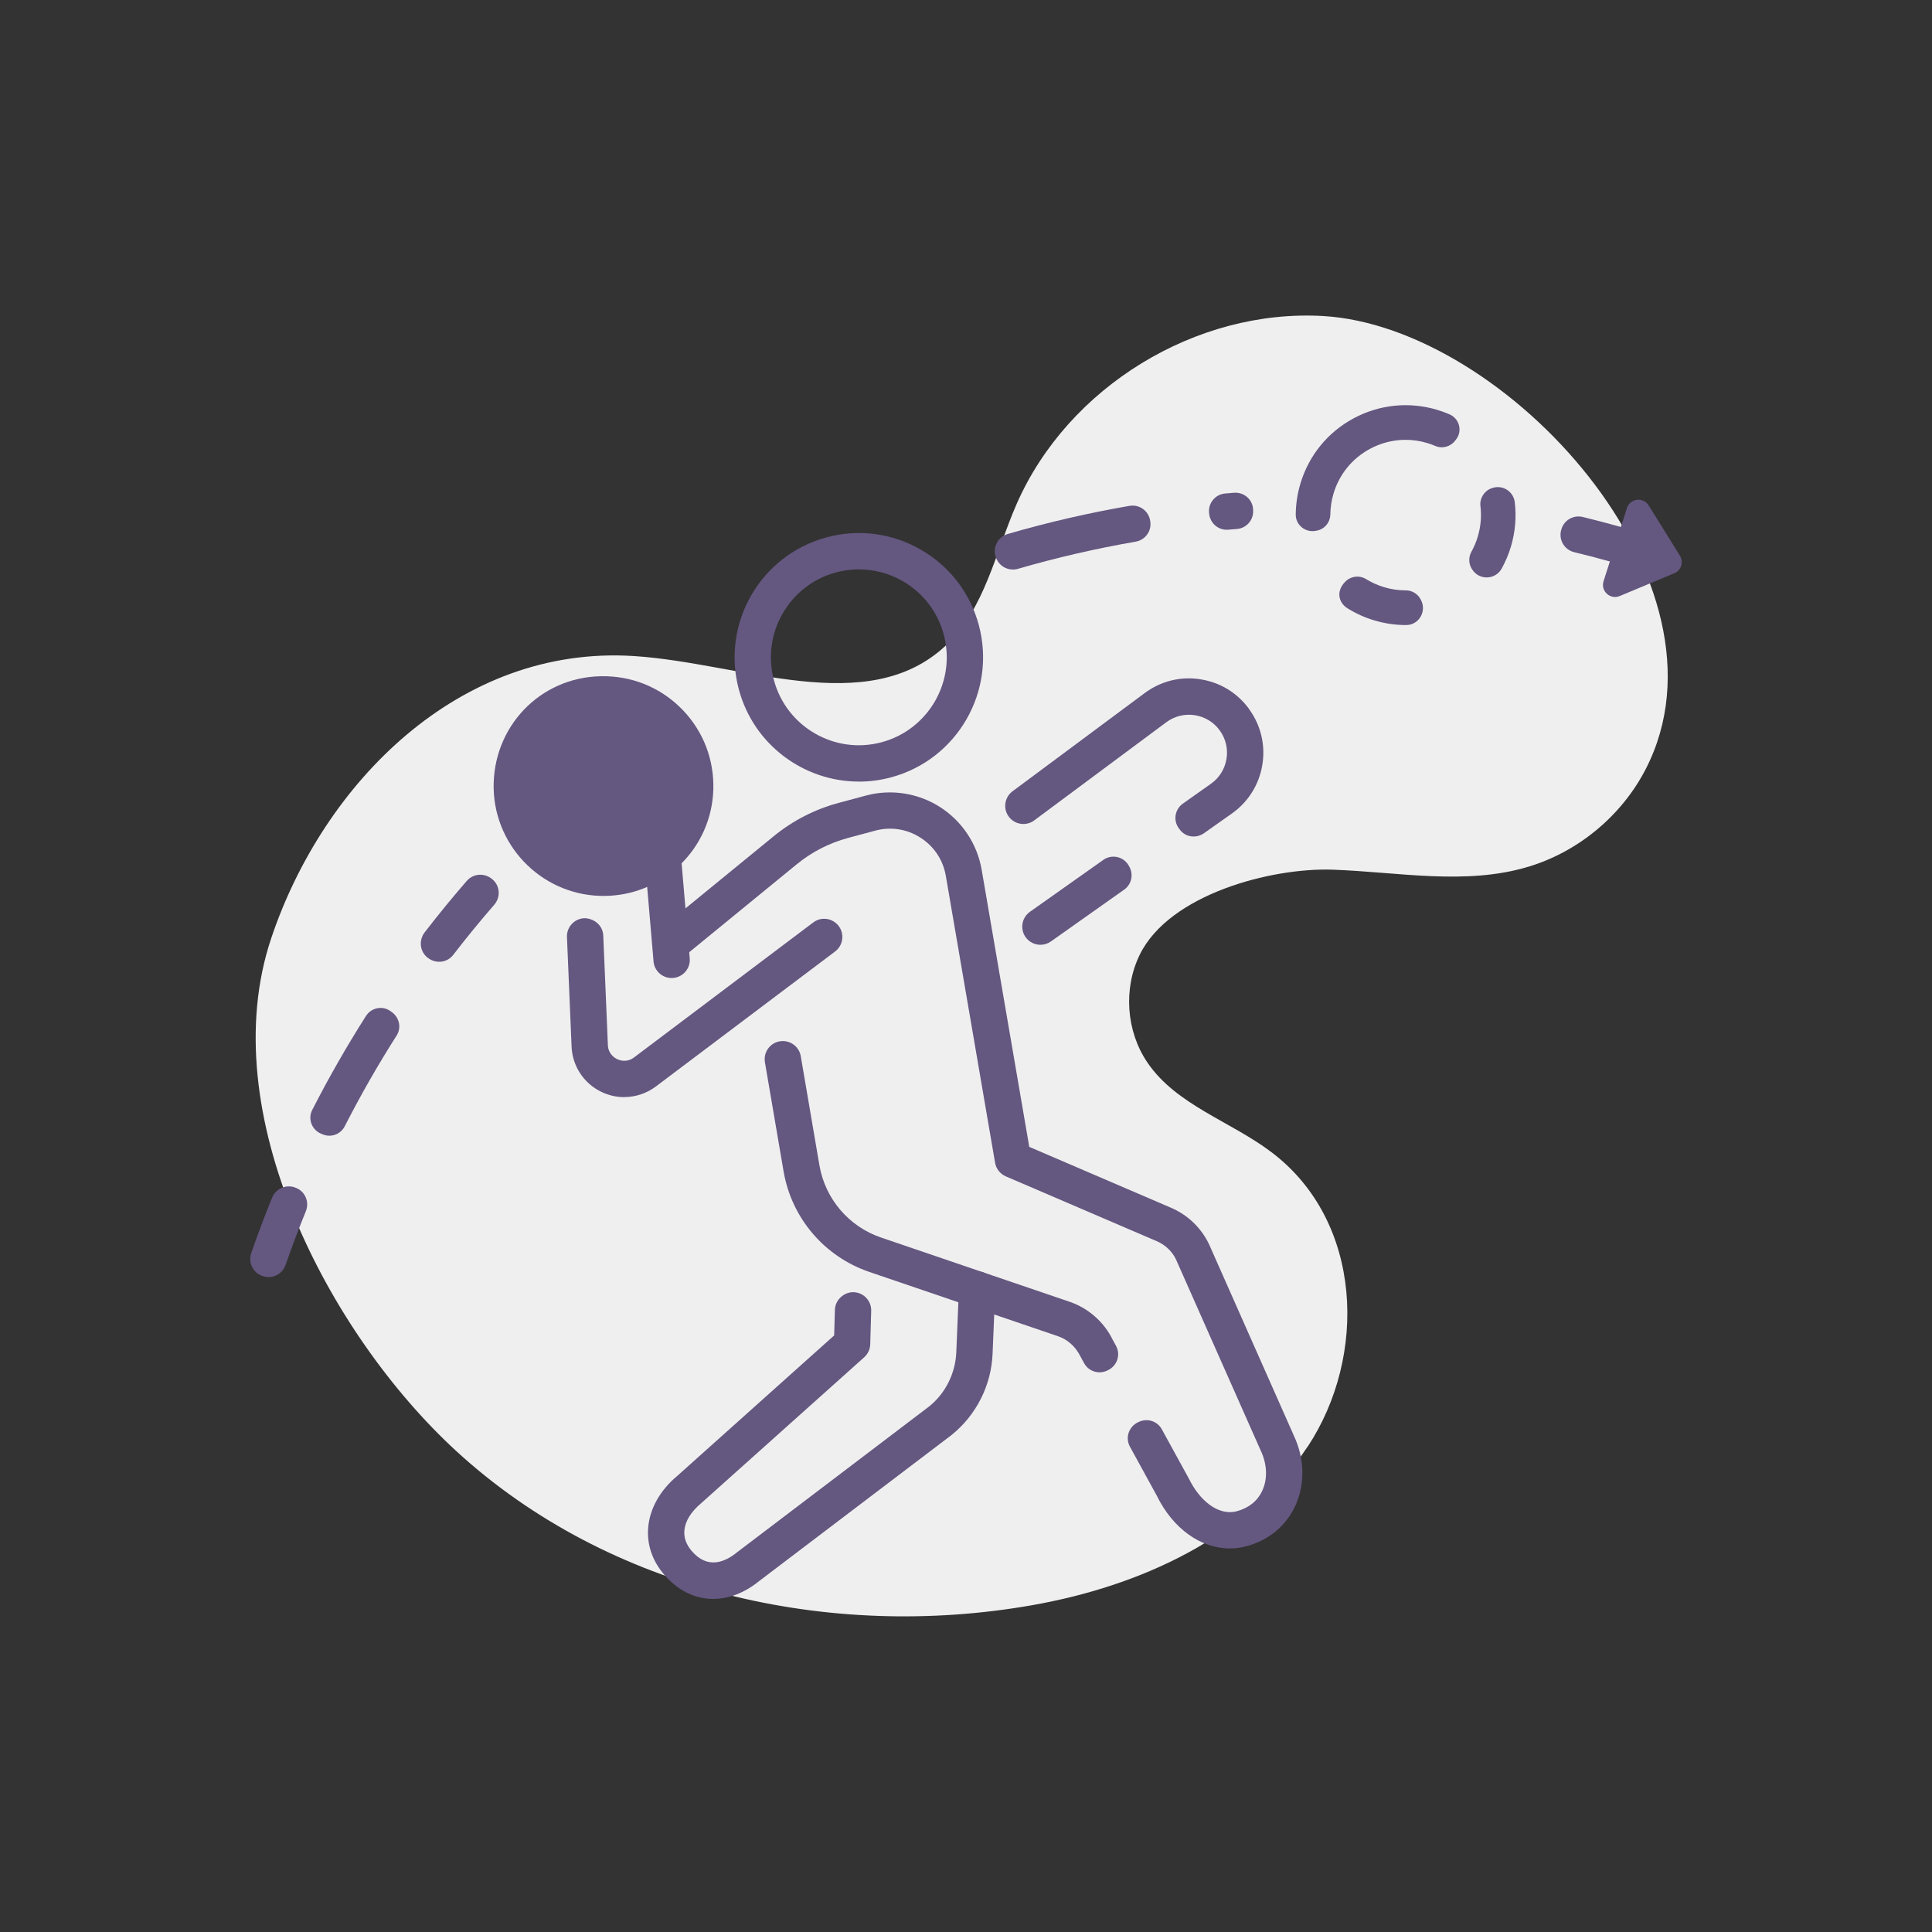 <?xml version="1.0" encoding="UTF-8"?>
<svg id="throwing" xmlns="http://www.w3.org/2000/svg" version="1.1" viewBox="0 0 55 55">
  <rect x="0" y="0" width="55" height="55" fill="#333333" stroke="none"/>
  <defs>
    <style>
      .cls-1 {
        fill: #efefef;
      }

      .cls-1, .cls-2 {
        stroke-width: 0px;
      }

      .cls-2 {
        fill: #645780;
      }
    </style>
  </defs>
  <path class="cls-1" d="M37.227,41.183c1.703-2.581,1.569-6.403-1.014-8.37-1.172-.893-2.726-1.35-3.552-2.57-.603-.89-.687-2.108-.211-3.072.844-1.711,3.73-2.474,5.488-2.413,1.868.065,3.785.455,5.574-.085,1.428-.43,2.663-1.461,3.343-2.788,2.705-5.283-3.976-12.586-9.185-12.888-3.622-.21-7.262,2.018-8.723,5.338-.612,1.39-.911,2.999-2.019,4.039-2.24,2.102-5.808.502-8.874.303-4.982-.324-8.857,3.622-10.335,8.039-1.66,4.961,1.65,11.268,5.269,14.592,4.361,4.006,10.639,5.401,16.392,4.389,3.056-.537,6.136-1.925,7.845-4.515Z"/>
  <g>
    <path class="cls-2" d="M45.982,15.505l.333-1.039c.089-.28.465-.326.62-.077l.355.571.534.86c.112.18.036.418-.16.499l-.934.39-.62.259c-.271.113-.55-.143-.46-.423l.333-1.039Z"/>
    <path class="cls-2" d="M17.771,31.233c-.221,0-.444-.05-.652-.15-.507-.245-.832-.746-.848-1.309l-.131-3.104c-.008-.285.217-.523.503-.531.288.01.523.218.531.503l.131,3.103c.007.255.187.369.263.406.077.037.278.106.482-.048l5.102-3.843c.228-.173.551-.126.724.102.172.228.126.552-.102.724l-5.102,3.843c-.266.2-.582.302-.901.302Z"/>
    <path class="cls-2" d="M19.119,27.842c-.266,0-.491-.203-.514-.473l-.25-2.926c-.025-.285.187-.535.471-.559.3-.022.535.187.559.471l.25,2.926c.025.285-.187.535-.471.559-.015.001-.03.002-.045.002Z"/>
    <g>
      <path class="cls-2" d="M31.545,39.005c.259-.126.364-.44.225-.693l-.095-.174c-.246-.504-.692-.897-1.223-1.078l-5.371-1.83c-.918-.313-1.59-1.101-1.754-2.057l-.531-3.106c-.048-.281-.315-.47-.597-.423-.282.048-.471.315-.423.597l.531,3.106c.228,1.33,1.163,2.427,2.44,2.862l5.371,1.83c.273.093.501.294.639.575l.106.194c.13.236.422.326.663.206.006-.003.012-.006.018-.009Z"/>
      <path class="cls-2" d="M36.828,40.858l-2.409-5.437c-.222-.465-.605-.833-1.079-1.037l-4.039-1.735-1.355-7.889c-.126-.734-.558-1.384-1.185-1.785-.627-.4-1.397-.52-2.115-.326l-.769.207c-.682.183-1.305.503-1.852.95l-3.117,2.549c-.221.181-.253.506-.073.727.18.221.506.255.727.073l3.117-2.549c.432-.354.926-.607,1.465-.752l.769-.207c.446-.119.903-.049,1.29.199.388.248.645.635.723,1.089l1.402,8.166c.03.173.145.318.306.388l4.297,1.845c.243.104.439.293.547.519l2.41,5.437c.186.389.203.807.048,1.144-.135.293-.384.495-.721.586-.559.148-1.084-.342-1.366-.919l-.775-1.413c-.129-.236-.421-.326-.662-.206-.006.003-.013.006-.019.009-.26.126-.365.44-.226.693l.763,1.392c.461.945,1.257,1.505,2.08,1.505.157,0,.316-.021.473-.063.634-.17,1.128-.579,1.392-1.152.285-.617.265-1.354-.048-2.009Z"/>
    </g>
    <path class="cls-2" d="M20.306,45.519c-.513,0-1.007-.233-1.401-.695-.337-.395-.493-.858-.452-1.34.046-.541.341-1.064.832-1.472l4.462-3.995.021-.729c.008-.287.267-.511.531-.502.286.008.511.246.502.531l-.027.951c-.004.142-.066.276-.172.371l-4.642,4.155c-.29.242-.455.514-.477.777-.017.203.052.399.208.581.451.53.944.319,1.279.048l5.487-4.166c.458-.371.742-.936.767-1.54l.075-1.809c.012-.285.241-.513.538-.495.285.012.507.252.495.538l-.075,1.809c-.037.9-.461,1.742-1.162,2.31l-5.488,4.166c-.417.338-.867.505-1.302.505Z"/>
    <g>
      <path class="cls-2" d="M35.565,20.192c-.334-.464-.828-.767-1.393-.854-.562-.09-1.127.051-1.586.393l-3.761,2.795c-.229.17-.277.494-.107.723.17.228.494.276.723.107l3.761-2.795c.234-.174.523-.245.811-.201.289.045.542.2.713.437.17.236.237.524.189.811-.048.287-.205.538-.443.705l-.799.565c-.232.164-.282.489-.106.713.007.009.014.018.021.027.158.217.466.257.685.103l.797-.563c.464-.328.772-.818.865-1.379.094-.561-.038-1.124-.371-1.585Z"/>
      <path class="cls-2" d="M32.136,24.647c-.144-.261-.482-.34-.726-.168l-2.09,1.478c-.233.165-.288.488-.124.721.101.142.261.218.423.218.103,0,.207-.031.298-.095l2.087-1.476c.212-.15.27-.435.142-.66-.003-.006-.007-.012-.01-.018Z"/>
    </g>
    <path class="cls-2" d="M24.451,22.25c-1.561,0-2.992-1.042-3.417-2.619-.507-1.883.613-3.828,2.497-4.334.912-.246,1.866-.12,2.684.351.819.472,1.405,1.234,1.65,2.147.506,1.883-.613,3.828-2.497,4.334-.306.083-.614.122-.917.122ZM24.453,16.208c-.218,0-.438.029-.654.087-1.333.359-2.126,1.735-1.767,3.068.359,1.333,1.734,2.126,3.067,1.767,1.333-.359,2.126-1.735,1.767-3.067h0c-.174-.646-.588-1.185-1.167-1.519-.386-.222-.813-.335-1.246-.335Z"/>
    <path class="cls-2" d="M20.307,22.471h0c-.025.836-.374,1.61-.982,2.183-.585.551-1.342.851-2.141.851-.032,0-.064,0-.097-.001-1.724-.052-3.084-1.497-3.033-3.22.052-1.723,1.449-3.09,3.22-3.032.835.025,1.61.374,2.183.982.573.608.874,1.403.85,2.238Z"/>
    <g>
      <path class="cls-2" d="M42.469,13.897s-.008.003-.012.004c-.207.076-.338.286-.312.506.035.29.01.586-.077.874h0c-.045.15-.106.293-.18.427-.086.155-.081.347.017.495.002.004.005.007.007.011.2.31.657.296.837-.027.108-.195.196-.403.262-.621.128-.425.161-.856.111-1.27-.038-.314-.358-.509-.654-.398Z"/>
      <path class="cls-2" d="M41.445,12.518c.196-.24.105-.599-.179-.722-.112-.049-.227-.091-.347-.127-.799-.24-1.644-.157-2.382.239-.737.395-1.274,1.053-1.515,1.853-.088.291-.132.589-.135.885s.268.518.56.467c.01-.002.019-.003.029-.005.229-.038.393-.236.396-.468.003-.199.033-.398.092-.594.165-.548.534-.999,1.038-1.269.316-.17.663-.256,1.012-.256.208,0,.416.03.62.092.077.023.152.051.225.082.203.087.433.023.567-.152.006-.008.012-.015.018-.023Z"/>
      <path class="cls-2" d="M40.456,17.089c-.077-.17-.246-.282-.433-.282-.209,0-.419-.03-.624-.092-.182-.055-.353-.132-.51-.229-.196-.121-.448-.083-.604.086-.002.003-.005.005-.007.008-.226.238-.194.565.085.739.232.144.484.259.753.34.299.09.603.135.907.135.003,0,.006,0,.009,0,.35-.001.578-.37.432-.688-.002-.005-.005-.01-.007-.015Z"/>
    </g>
    <g>
      <path class="cls-2" d="M7.748,34.091c-.212.52-.411,1.047-.596,1.58-.096.276.057.578.338.66.004.001.009.003.013.004.262.077.538-.066.627-.324.179-.516.371-1.025.576-1.528.105-.257-.012-.552-.266-.661-.004-.002-.008-.004-.012-.005-.264-.116-.571.009-.68.276Z"/>
      <path class="cls-2" d="M9.814,32.063c.452-.887.946-1.749,1.478-2.585.143-.225.074-.519-.145-.671-.008-.006-.017-.012-.025-.018-.227-.169-.551-.106-.703.133-.551.865-1.062,1.759-1.531,2.677-.132.259-.008.573.263.679.014.005.027.011.04.016.236.098.507-.004.623-.232Z"/>
      <path class="cls-2" d="M13.29,25.075c-.414.477-.815.967-1.201,1.468-.176.228-.137.562.098.73.003.002.006.004.009.006.224.163.536.125.705-.094.376-.488.766-.965,1.17-1.43.185-.213.165-.54-.052-.721-.003-.002-.006-.005-.008-.007-.214-.183-.536-.164-.721.049Z"/>
      <path class="cls-2" d="M32.158,14.4c-1.18.204-2.339.473-3.472.802-.309.09-.459.442-.308.727.002.003.004.007.005.01.112.217.362.322.597.254,1.093-.317,2.211-.576,3.35-.773.269-.047.456-.296.417-.566-.001-.007-.002-.015-.003-.022-.039-.283-.304-.48-.586-.431Z"/>
      <path class="cls-2" d="M35.674,14.543c0-.01,0-.019,0-.029-.007-.288-.256-.508-.543-.486-.084.007-.169.013-.253.021-.285.024-.493.28-.457.564,0,.007.002.013.002.02.032.27.269.469.54.446.083-.007.167-.014.25-.02.266-.021.47-.248.461-.515Z"/>
      <path class="cls-2" d="M47.022,15.263c-.647-.202-1.302-.384-1.965-.546-.259-.063-.524.085-.604.339-.001.005-.003.009-.004.014-.09.281.077.579.364.649.642.156,1.277.332,1.903.527.273.085.563-.073.639-.348.001-.004.002-.009.004-.013.074-.264-.074-.54-.336-.622Z"/>
    </g>
  </g>
</svg>
